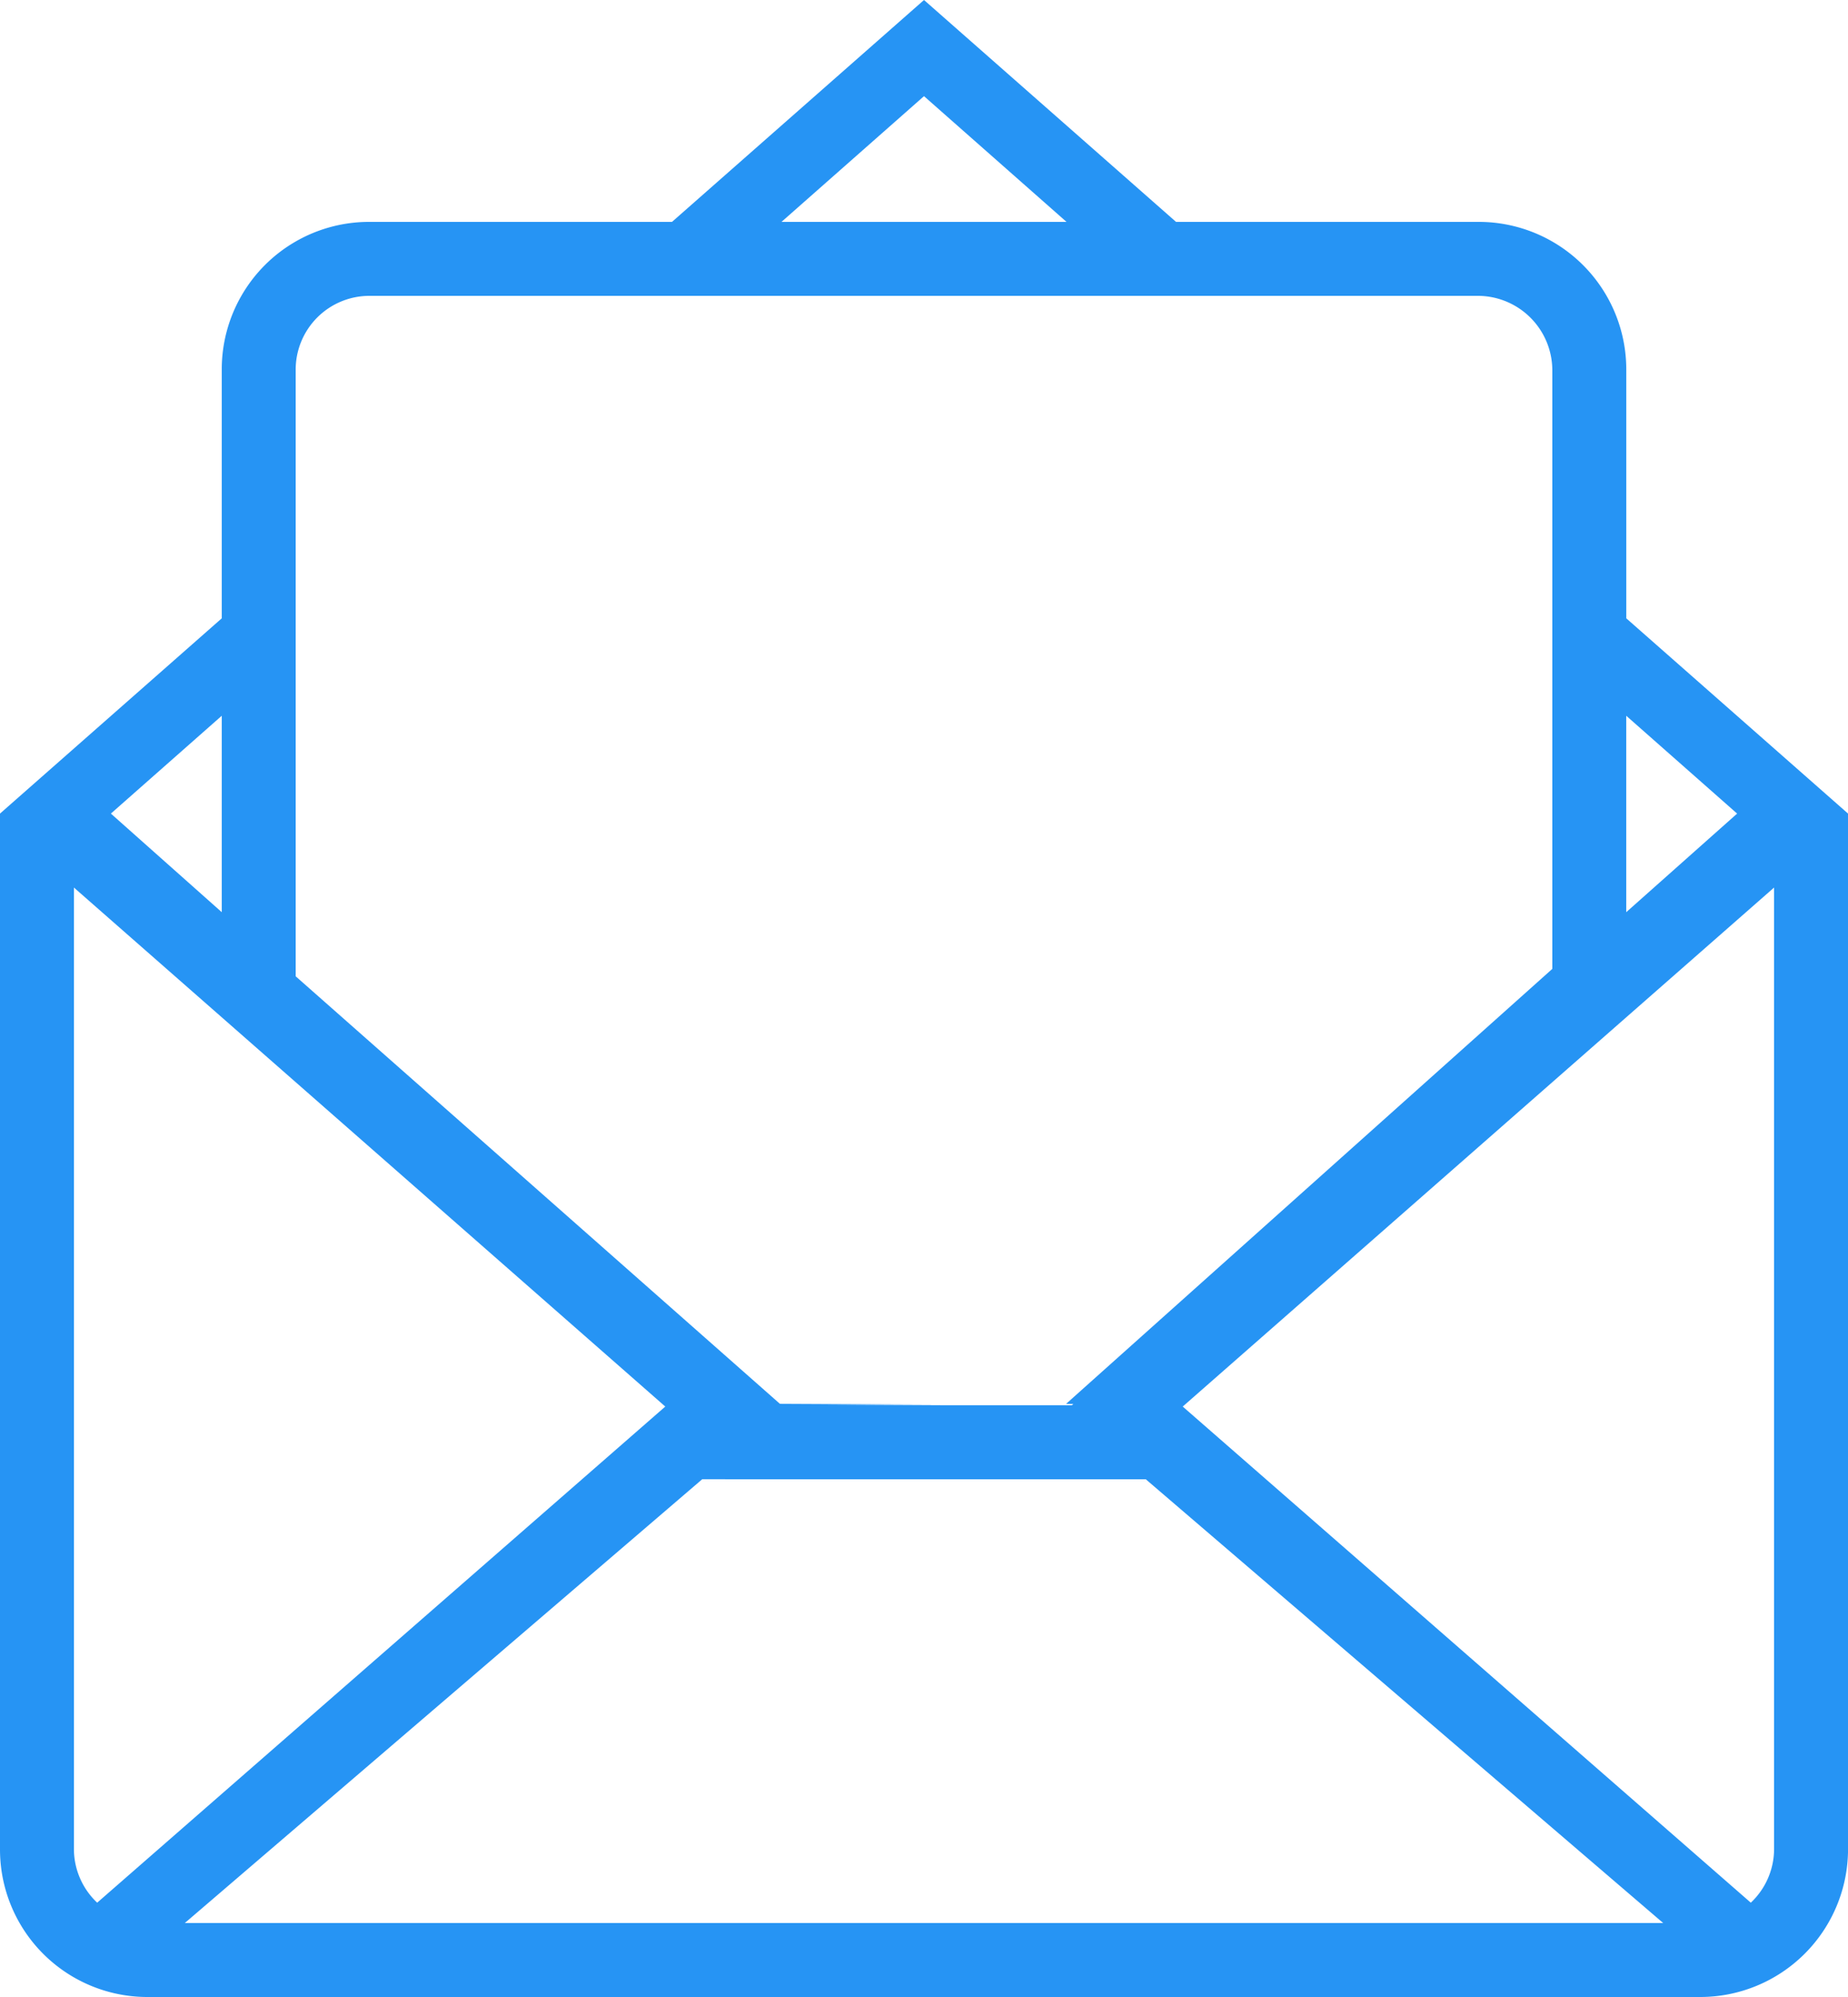 <svg xmlns="http://www.w3.org/2000/svg" width="222.169" height="239.943" viewBox="0 0 222.169 239.943"><g transform="translate(-4 -3)"><g transform="translate(4 3)"><path d="M117.912,171.77l-15.078.079h30.024l.177-.158h0l-.883,0,58.47-52.279V47.51a8.965,8.965,0,0,0-8.886-8.963H48.433a8.868,8.868,0,0,0-8.886,8.905v72.853l58.217,51.368,20.148.1ZM84.789,29.66,115.085,3l30.3,26.66h36.378a17.741,17.741,0,0,1,17.751,17.77V77.293l26.66,23.461V225.222a17.773,17.773,0,0,1-17.805,17.721H21.805A17.722,17.722,0,0,1,4,225.222V100.754L30.66,77.293V47.43A17.716,17.716,0,0,1,48.411,29.66Zm47.428,0L115.085,14.553,97.952,29.66ZM199.509,89l13.33,11.755L199.509,112.6V89ZM30.66,112.6,17.33,100.754,30.66,89v23.6Zm57.764,68.132L26.217,234.056H203.952l-62.207-53.321Zm126.06,50.878L146.188,172l71.094-62.359V225.169a8.87,8.87,0,0,1-2.8,6.444Zm-198.8,0L83.981,172,12.887,109.641V225.169a8.87,8.87,0,0,0,2.8,6.444Z" transform="translate(-4 -3)" fill="#2694f4" fill-rule="evenodd"/></g></g></svg>